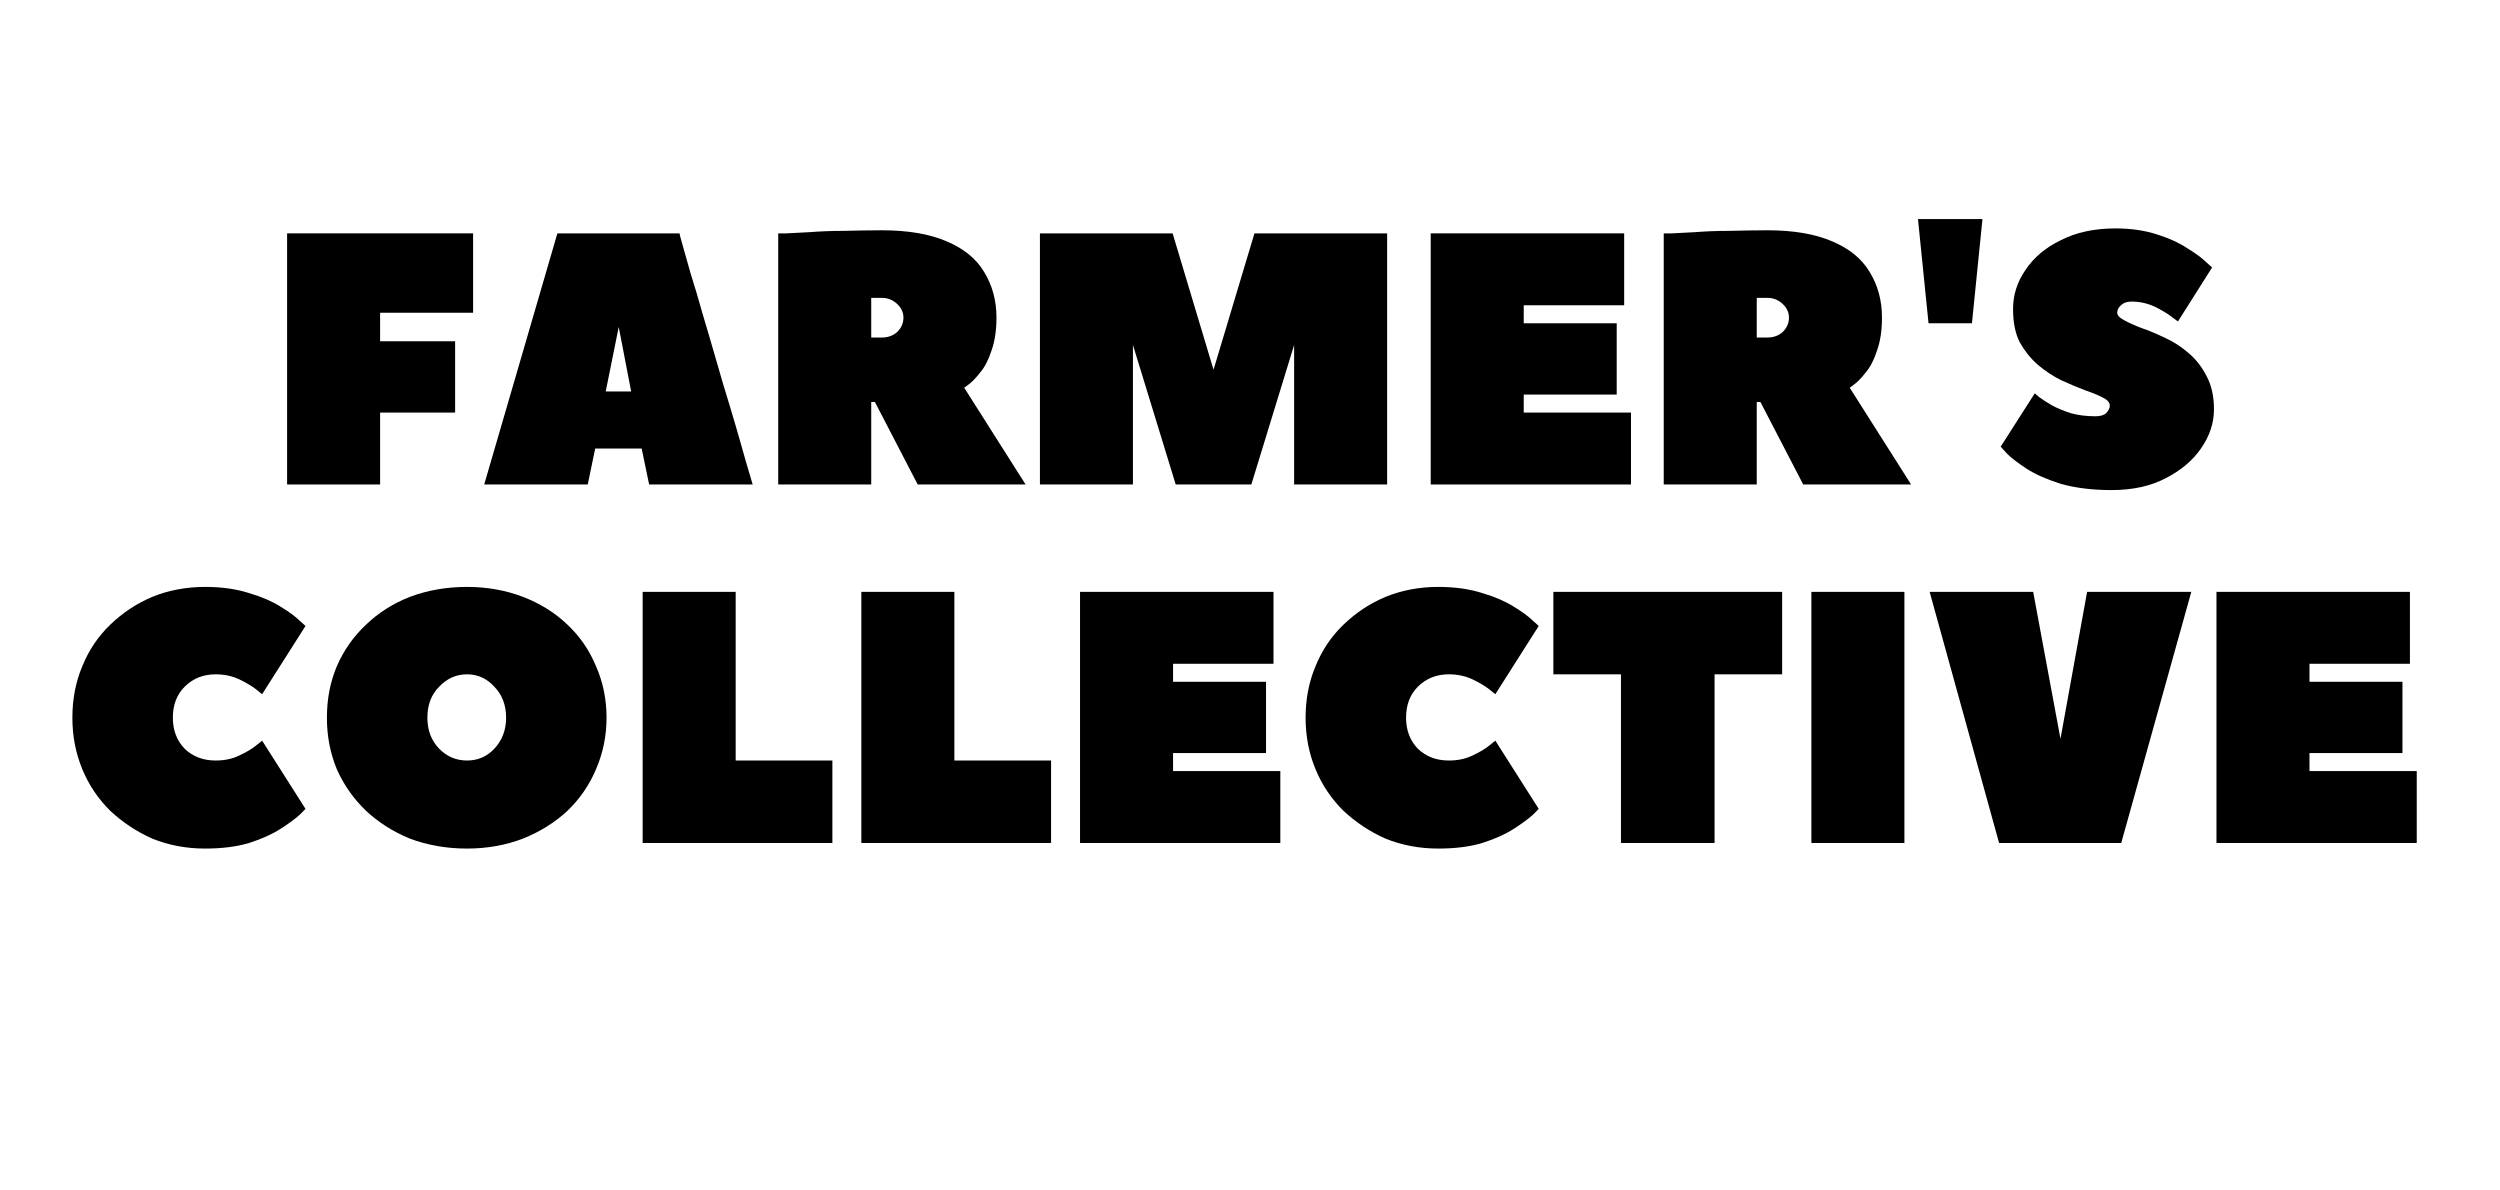 <svg xmlns="http://www.w3.org/2000/svg" xmlns:xlink="http://www.w3.org/1999/xlink" width="84" zoomAndPan="magnify" viewBox="0 0 63 30" height="40" preserveAspectRatio="xMidYMid meet" version="1.0"><defs><g/><clipPath id="7599194def"><path d="M 1.016 14 L 8 14 L 8 22 L 1.016 22 Z M 1.016 14 " clip-rule="nonzero"/></clipPath></defs><g fill="#000000" fill-opacity="1"><g transform="translate(6.688, 12.209)"><g><path d="M 0.547 -6.328 L 5.234 -6.328 L 5.234 -4.328 L 2.891 -4.328 L 2.891 -3.609 L 4.781 -3.609 L 4.781 -1.812 L 2.891 -1.812 L 2.891 0 L 0.547 0 Z M 0.547 -6.328 "/></g></g></g><g fill="#000000" fill-opacity="1"><g transform="translate(12.108, 12.209)"><g><path d="M 5.016 -6.328 C 5.016 -6.316 5.039 -6.219 5.094 -6.031 C 5.145 -5.852 5.211 -5.613 5.297 -5.312 C 5.391 -5.02 5.488 -4.688 5.594 -4.312 C 5.707 -3.938 5.82 -3.547 5.938 -3.141 C 6.051 -2.742 6.164 -2.359 6.281 -1.984 C 6.395 -1.609 6.492 -1.27 6.578 -0.969 C 6.66 -0.676 6.727 -0.441 6.781 -0.266 C 6.832 -0.086 6.859 0 6.859 0 L 4.25 0 L 4.062 -0.906 L 2.891 -0.906 L 2.703 0 L 0.094 0 L 1.938 -6.328 Z M 3.156 -2.344 L 3.797 -2.344 L 3.484 -3.969 Z M 3.156 -2.344 "/></g></g></g><g fill="#000000" fill-opacity="1"><g transform="translate(19.064, 12.209)"><g><path d="M 6.781 0 L 4.062 0 L 2.984 -2.078 L 2.891 -2.078 L 2.891 0 L 0.547 0 L 0.547 -6.328 C 0.547 -6.328 0.613 -6.328 0.75 -6.328 C 0.895 -6.336 1.094 -6.348 1.344 -6.359 C 1.594 -6.379 1.875 -6.391 2.188 -6.391 C 2.5 -6.398 2.82 -6.406 3.156 -6.406 C 3.82 -6.406 4.367 -6.312 4.797 -6.125 C 5.223 -5.945 5.535 -5.691 5.734 -5.359 C 5.941 -5.023 6.047 -4.641 6.047 -4.203 C 6.047 -3.879 6.004 -3.602 5.922 -3.375 C 5.848 -3.145 5.754 -2.961 5.641 -2.828 C 5.535 -2.691 5.441 -2.594 5.359 -2.531 C 5.273 -2.469 5.234 -2.438 5.234 -2.438 Z M 2.891 -3.703 L 3.156 -3.703 C 3.312 -3.703 3.441 -3.75 3.547 -3.844 C 3.648 -3.945 3.703 -4.066 3.703 -4.203 C 3.703 -4.336 3.648 -4.453 3.547 -4.547 C 3.441 -4.648 3.312 -4.703 3.156 -4.703 L 2.891 -4.703 Z M 2.891 -3.703 "/></g></g></g><g fill="#000000" fill-opacity="1"><g transform="translate(25.659, 12.209)"><g><path d="M 5.875 0 L 3.969 0 L 2.891 -3.516 L 2.891 0 L 0.547 0 L 0.547 -6.328 L 3.891 -6.328 L 4.922 -2.891 L 5.953 -6.328 L 9.297 -6.328 L 9.297 0 L 6.953 0 L 6.953 -3.516 Z M 5.875 0 "/></g></g></g><g fill="#000000" fill-opacity="1"><g transform="translate(35.507, 12.209)"><g><path d="M 2.891 -2.266 L 2.891 -1.812 L 5.594 -1.812 L 5.594 0 L 0.547 0 L 0.547 -6.328 L 5.422 -6.328 L 5.422 -4.516 L 2.891 -4.516 L 2.891 -4.062 L 5.234 -4.062 L 5.234 -2.266 Z M 2.891 -2.266 "/></g></g></g><g fill="#000000" fill-opacity="1"><g transform="translate(41.379, 12.209)"><g><path d="M 6.781 0 L 4.062 0 L 2.984 -2.078 L 2.891 -2.078 L 2.891 0 L 0.547 0 L 0.547 -6.328 C 0.547 -6.328 0.613 -6.328 0.75 -6.328 C 0.895 -6.336 1.094 -6.348 1.344 -6.359 C 1.594 -6.379 1.875 -6.391 2.188 -6.391 C 2.5 -6.398 2.82 -6.406 3.156 -6.406 C 3.82 -6.406 4.367 -6.312 4.797 -6.125 C 5.223 -5.945 5.535 -5.691 5.734 -5.359 C 5.941 -5.023 6.047 -4.641 6.047 -4.203 C 6.047 -3.879 6.004 -3.602 5.922 -3.375 C 5.848 -3.145 5.754 -2.961 5.641 -2.828 C 5.535 -2.691 5.441 -2.594 5.359 -2.531 C 5.273 -2.469 5.234 -2.438 5.234 -2.438 Z M 2.891 -3.703 L 3.156 -3.703 C 3.312 -3.703 3.441 -3.75 3.547 -3.844 C 3.648 -3.945 3.703 -4.066 3.703 -4.203 C 3.703 -4.336 3.648 -4.453 3.547 -4.547 C 3.441 -4.648 3.312 -4.703 3.156 -4.703 L 2.891 -4.703 Z M 2.891 -3.703 "/></g></g></g><g fill="#000000" fill-opacity="1"><g transform="translate(47.974, 12.209)"><g><path d="M 1.984 -6.688 L 1.719 -4.062 L 0.625 -4.062 L 0.359 -6.688 Z M 1.984 -6.688 "/></g></g></g><g fill="#000000" fill-opacity="1"><g transform="translate(50.323, 12.209)"><g><path d="M 2.484 -1.719 C 2.598 -1.719 2.688 -1.742 2.75 -1.797 C 2.812 -1.859 2.844 -1.922 2.844 -1.984 C 2.844 -2.066 2.785 -2.133 2.672 -2.188 C 2.555 -2.25 2.406 -2.312 2.219 -2.375 C 2.031 -2.445 1.832 -2.531 1.625 -2.625 C 1.414 -2.727 1.219 -2.859 1.031 -3.016 C 0.852 -3.172 0.703 -3.359 0.578 -3.578 C 0.461 -3.805 0.406 -4.086 0.406 -4.422 C 0.406 -4.773 0.508 -5.102 0.719 -5.406 C 0.926 -5.719 1.223 -5.969 1.609 -6.156 C 1.992 -6.352 2.453 -6.453 2.984 -6.453 C 3.391 -6.453 3.742 -6.398 4.047 -6.297 C 4.348 -6.203 4.598 -6.086 4.797 -5.953 C 5.004 -5.828 5.16 -5.711 5.266 -5.609 C 5.367 -5.516 5.422 -5.469 5.422 -5.469 L 4.562 -4.109 C 4.562 -4.109 4.504 -4.148 4.391 -4.234 C 4.285 -4.316 4.145 -4.398 3.969 -4.484 C 3.789 -4.566 3.598 -4.609 3.391 -4.609 C 3.273 -4.609 3.188 -4.578 3.125 -4.516 C 3.062 -4.461 3.031 -4.398 3.031 -4.328 C 3.031 -4.266 3.086 -4.203 3.203 -4.141 C 3.316 -4.078 3.469 -4.008 3.656 -3.938 C 3.844 -3.875 4.039 -3.789 4.25 -3.688 C 4.457 -3.594 4.648 -3.469 4.828 -3.312 C 5.016 -3.156 5.164 -2.961 5.281 -2.734 C 5.406 -2.504 5.469 -2.223 5.469 -1.891 C 5.469 -1.547 5.359 -1.219 5.141 -0.906 C 4.93 -0.602 4.633 -0.352 4.25 -0.156 C 3.875 0.039 3.422 0.141 2.891 0.141 C 2.398 0.141 1.973 0.086 1.609 -0.016 C 1.254 -0.129 0.961 -0.258 0.734 -0.406 C 0.516 -0.551 0.352 -0.676 0.25 -0.781 C 0.145 -0.895 0.094 -0.953 0.094 -0.953 L 0.953 -2.297 C 0.953 -2.297 0.988 -2.266 1.062 -2.203 C 1.133 -2.148 1.238 -2.082 1.375 -2 C 1.508 -1.926 1.672 -1.859 1.859 -1.797 C 2.055 -1.742 2.266 -1.719 2.484 -1.719 Z M 2.484 -1.719 "/></g></g></g><g clip-path="url(#7599194def)"><g fill="#000000" fill-opacity="1"><g transform="translate(1.465, 21.243)"><g><path d="M 0.359 -3.156 C 0.359 -3.625 0.441 -4.055 0.609 -4.453 C 0.773 -4.859 1.008 -5.207 1.312 -5.5 C 1.625 -5.801 1.977 -6.035 2.375 -6.203 C 2.781 -6.367 3.223 -6.453 3.703 -6.453 C 4.129 -6.453 4.5 -6.398 4.812 -6.297 C 5.133 -6.203 5.398 -6.086 5.609 -5.953 C 5.816 -5.828 5.973 -5.711 6.078 -5.609 C 6.18 -5.516 6.234 -5.469 6.234 -5.469 L 5.141 -3.75 C 5.141 -3.75 5.086 -3.789 4.984 -3.875 C 4.879 -3.957 4.738 -4.039 4.562 -4.125 C 4.383 -4.207 4.188 -4.25 3.969 -4.25 C 3.656 -4.25 3.395 -4.145 3.188 -3.938 C 2.988 -3.738 2.891 -3.477 2.891 -3.156 C 2.891 -2.844 2.988 -2.582 3.188 -2.375 C 3.395 -2.176 3.656 -2.078 3.969 -2.078 C 4.188 -2.078 4.383 -2.117 4.562 -2.203 C 4.738 -2.285 4.879 -2.367 4.984 -2.453 C 5.086 -2.535 5.141 -2.578 5.141 -2.578 L 6.234 -0.859 C 6.234 -0.859 6.18 -0.805 6.078 -0.703 C 5.973 -0.609 5.816 -0.492 5.609 -0.359 C 5.398 -0.223 5.133 -0.102 4.812 0 C 4.5 0.094 4.129 0.141 3.703 0.141 C 3.223 0.141 2.781 0.055 2.375 -0.109 C 1.977 -0.285 1.625 -0.52 1.312 -0.812 C 1.008 -1.113 0.773 -1.461 0.609 -1.859 C 0.441 -2.266 0.359 -2.695 0.359 -3.156 Z M 0.359 -3.156 "/></g></g></g></g><g fill="#000000" fill-opacity="1"><g transform="translate(7.879, 21.243)"><g><path d="M 4.875 -3.156 C 4.875 -3.477 4.773 -3.738 4.578 -3.938 C 4.391 -4.145 4.16 -4.25 3.891 -4.25 C 3.617 -4.25 3.383 -4.145 3.188 -3.938 C 2.988 -3.738 2.891 -3.477 2.891 -3.156 C 2.891 -2.844 2.988 -2.582 3.188 -2.375 C 3.383 -2.176 3.617 -2.078 3.891 -2.078 C 4.16 -2.078 4.391 -2.176 4.578 -2.375 C 4.773 -2.582 4.875 -2.844 4.875 -3.156 Z M 7.406 -3.156 C 7.406 -2.695 7.316 -2.266 7.141 -1.859 C 6.973 -1.461 6.734 -1.113 6.422 -0.812 C 6.109 -0.52 5.734 -0.285 5.297 -0.109 C 4.867 0.055 4.398 0.141 3.891 0.141 C 3.367 0.141 2.891 0.055 2.453 -0.109 C 2.023 -0.285 1.656 -0.52 1.344 -0.812 C 1.031 -1.113 0.785 -1.461 0.609 -1.859 C 0.441 -2.266 0.359 -2.695 0.359 -3.156 C 0.359 -3.625 0.441 -4.055 0.609 -4.453 C 0.785 -4.859 1.031 -5.207 1.344 -5.5 C 1.656 -5.801 2.023 -6.035 2.453 -6.203 C 2.891 -6.367 3.367 -6.453 3.891 -6.453 C 4.398 -6.453 4.867 -6.367 5.297 -6.203 C 5.734 -6.035 6.109 -5.801 6.422 -5.5 C 6.734 -5.207 6.973 -4.859 7.141 -4.453 C 7.316 -4.055 7.406 -3.625 7.406 -3.156 Z M 7.406 -3.156 "/></g></g></g><g fill="#000000" fill-opacity="1"><g transform="translate(15.648, 21.243)"><g><path d="M 2.891 -6.328 L 2.891 -2.078 L 5.328 -2.078 L 5.328 0 L 0.547 0 L 0.547 -6.328 Z M 2.891 -6.328 "/></g></g></g><g fill="#000000" fill-opacity="1"><g transform="translate(21.159, 21.243)"><g><path d="M 2.891 -6.328 L 2.891 -2.078 L 5.328 -2.078 L 5.328 0 L 0.547 0 L 0.547 -6.328 Z M 2.891 -6.328 "/></g></g></g><g fill="#000000" fill-opacity="1"><g transform="translate(26.67, 21.243)"><g><path d="M 2.891 -2.266 L 2.891 -1.812 L 5.594 -1.812 L 5.594 0 L 0.547 0 L 0.547 -6.328 L 5.422 -6.328 L 5.422 -4.516 L 2.891 -4.516 L 2.891 -4.062 L 5.234 -4.062 L 5.234 -2.266 Z M 2.891 -2.266 "/></g></g></g><g fill="#000000" fill-opacity="1"><g transform="translate(32.542, 21.243)"><g><path d="M 0.359 -3.156 C 0.359 -3.625 0.441 -4.055 0.609 -4.453 C 0.773 -4.859 1.008 -5.207 1.312 -5.5 C 1.625 -5.801 1.977 -6.035 2.375 -6.203 C 2.781 -6.367 3.223 -6.453 3.703 -6.453 C 4.129 -6.453 4.5 -6.398 4.812 -6.297 C 5.133 -6.203 5.398 -6.086 5.609 -5.953 C 5.816 -5.828 5.973 -5.711 6.078 -5.609 C 6.18 -5.516 6.234 -5.469 6.234 -5.469 L 5.141 -3.75 C 5.141 -3.75 5.086 -3.789 4.984 -3.875 C 4.879 -3.957 4.738 -4.039 4.562 -4.125 C 4.383 -4.207 4.188 -4.25 3.969 -4.25 C 3.656 -4.25 3.395 -4.145 3.188 -3.938 C 2.988 -3.738 2.891 -3.477 2.891 -3.156 C 2.891 -2.844 2.988 -2.582 3.188 -2.375 C 3.395 -2.176 3.656 -2.078 3.969 -2.078 C 4.188 -2.078 4.383 -2.117 4.562 -2.203 C 4.738 -2.285 4.879 -2.367 4.984 -2.453 C 5.086 -2.535 5.141 -2.578 5.141 -2.578 L 6.234 -0.859 C 6.234 -0.859 6.18 -0.805 6.078 -0.703 C 5.973 -0.609 5.816 -0.492 5.609 -0.359 C 5.398 -0.223 5.133 -0.102 4.812 0 C 4.5 0.094 4.129 0.141 3.703 0.141 C 3.223 0.141 2.781 0.055 2.375 -0.109 C 1.977 -0.285 1.625 -0.52 1.312 -0.812 C 1.008 -1.113 0.773 -1.461 0.609 -1.859 C 0.441 -2.266 0.359 -2.695 0.359 -3.156 Z M 0.359 -3.156 "/></g></g></g><g fill="#000000" fill-opacity="1"><g transform="translate(38.957, 21.243)"><g><path d="M 0.188 -6.328 L 5.953 -6.328 L 5.953 -4.25 L 4.25 -4.25 L 4.25 0 L 1.891 0 L 1.891 -4.25 L 0.188 -4.25 Z M 0.188 -6.328 "/></g></g></g><g fill="#000000" fill-opacity="1"><g transform="translate(45.1, 21.243)"><g><path d="M 2.891 -6.328 L 2.891 0 L 0.547 0 L 0.547 -6.328 Z M 2.891 -6.328 "/></g></g></g><g fill="#000000" fill-opacity="1"><g transform="translate(48.533, 21.243)"><g><path d="M 0.094 -6.328 L 2.703 -6.328 L 3.391 -2.625 L 4.062 -6.328 L 6.688 -6.328 L 4.922 0 L 1.844 0 Z M 0.094 -6.328 "/></g></g></g><g fill="#000000" fill-opacity="1"><g transform="translate(55.308, 21.243)"><g><path d="M 2.891 -2.266 L 2.891 -1.812 L 5.594 -1.812 L 5.594 0 L 0.547 0 L 0.547 -6.328 L 5.422 -6.328 L 5.422 -4.516 L 2.891 -4.516 L 2.891 -4.062 L 5.234 -4.062 L 5.234 -2.266 Z M 2.891 -2.266 "/></g></g></g></svg>